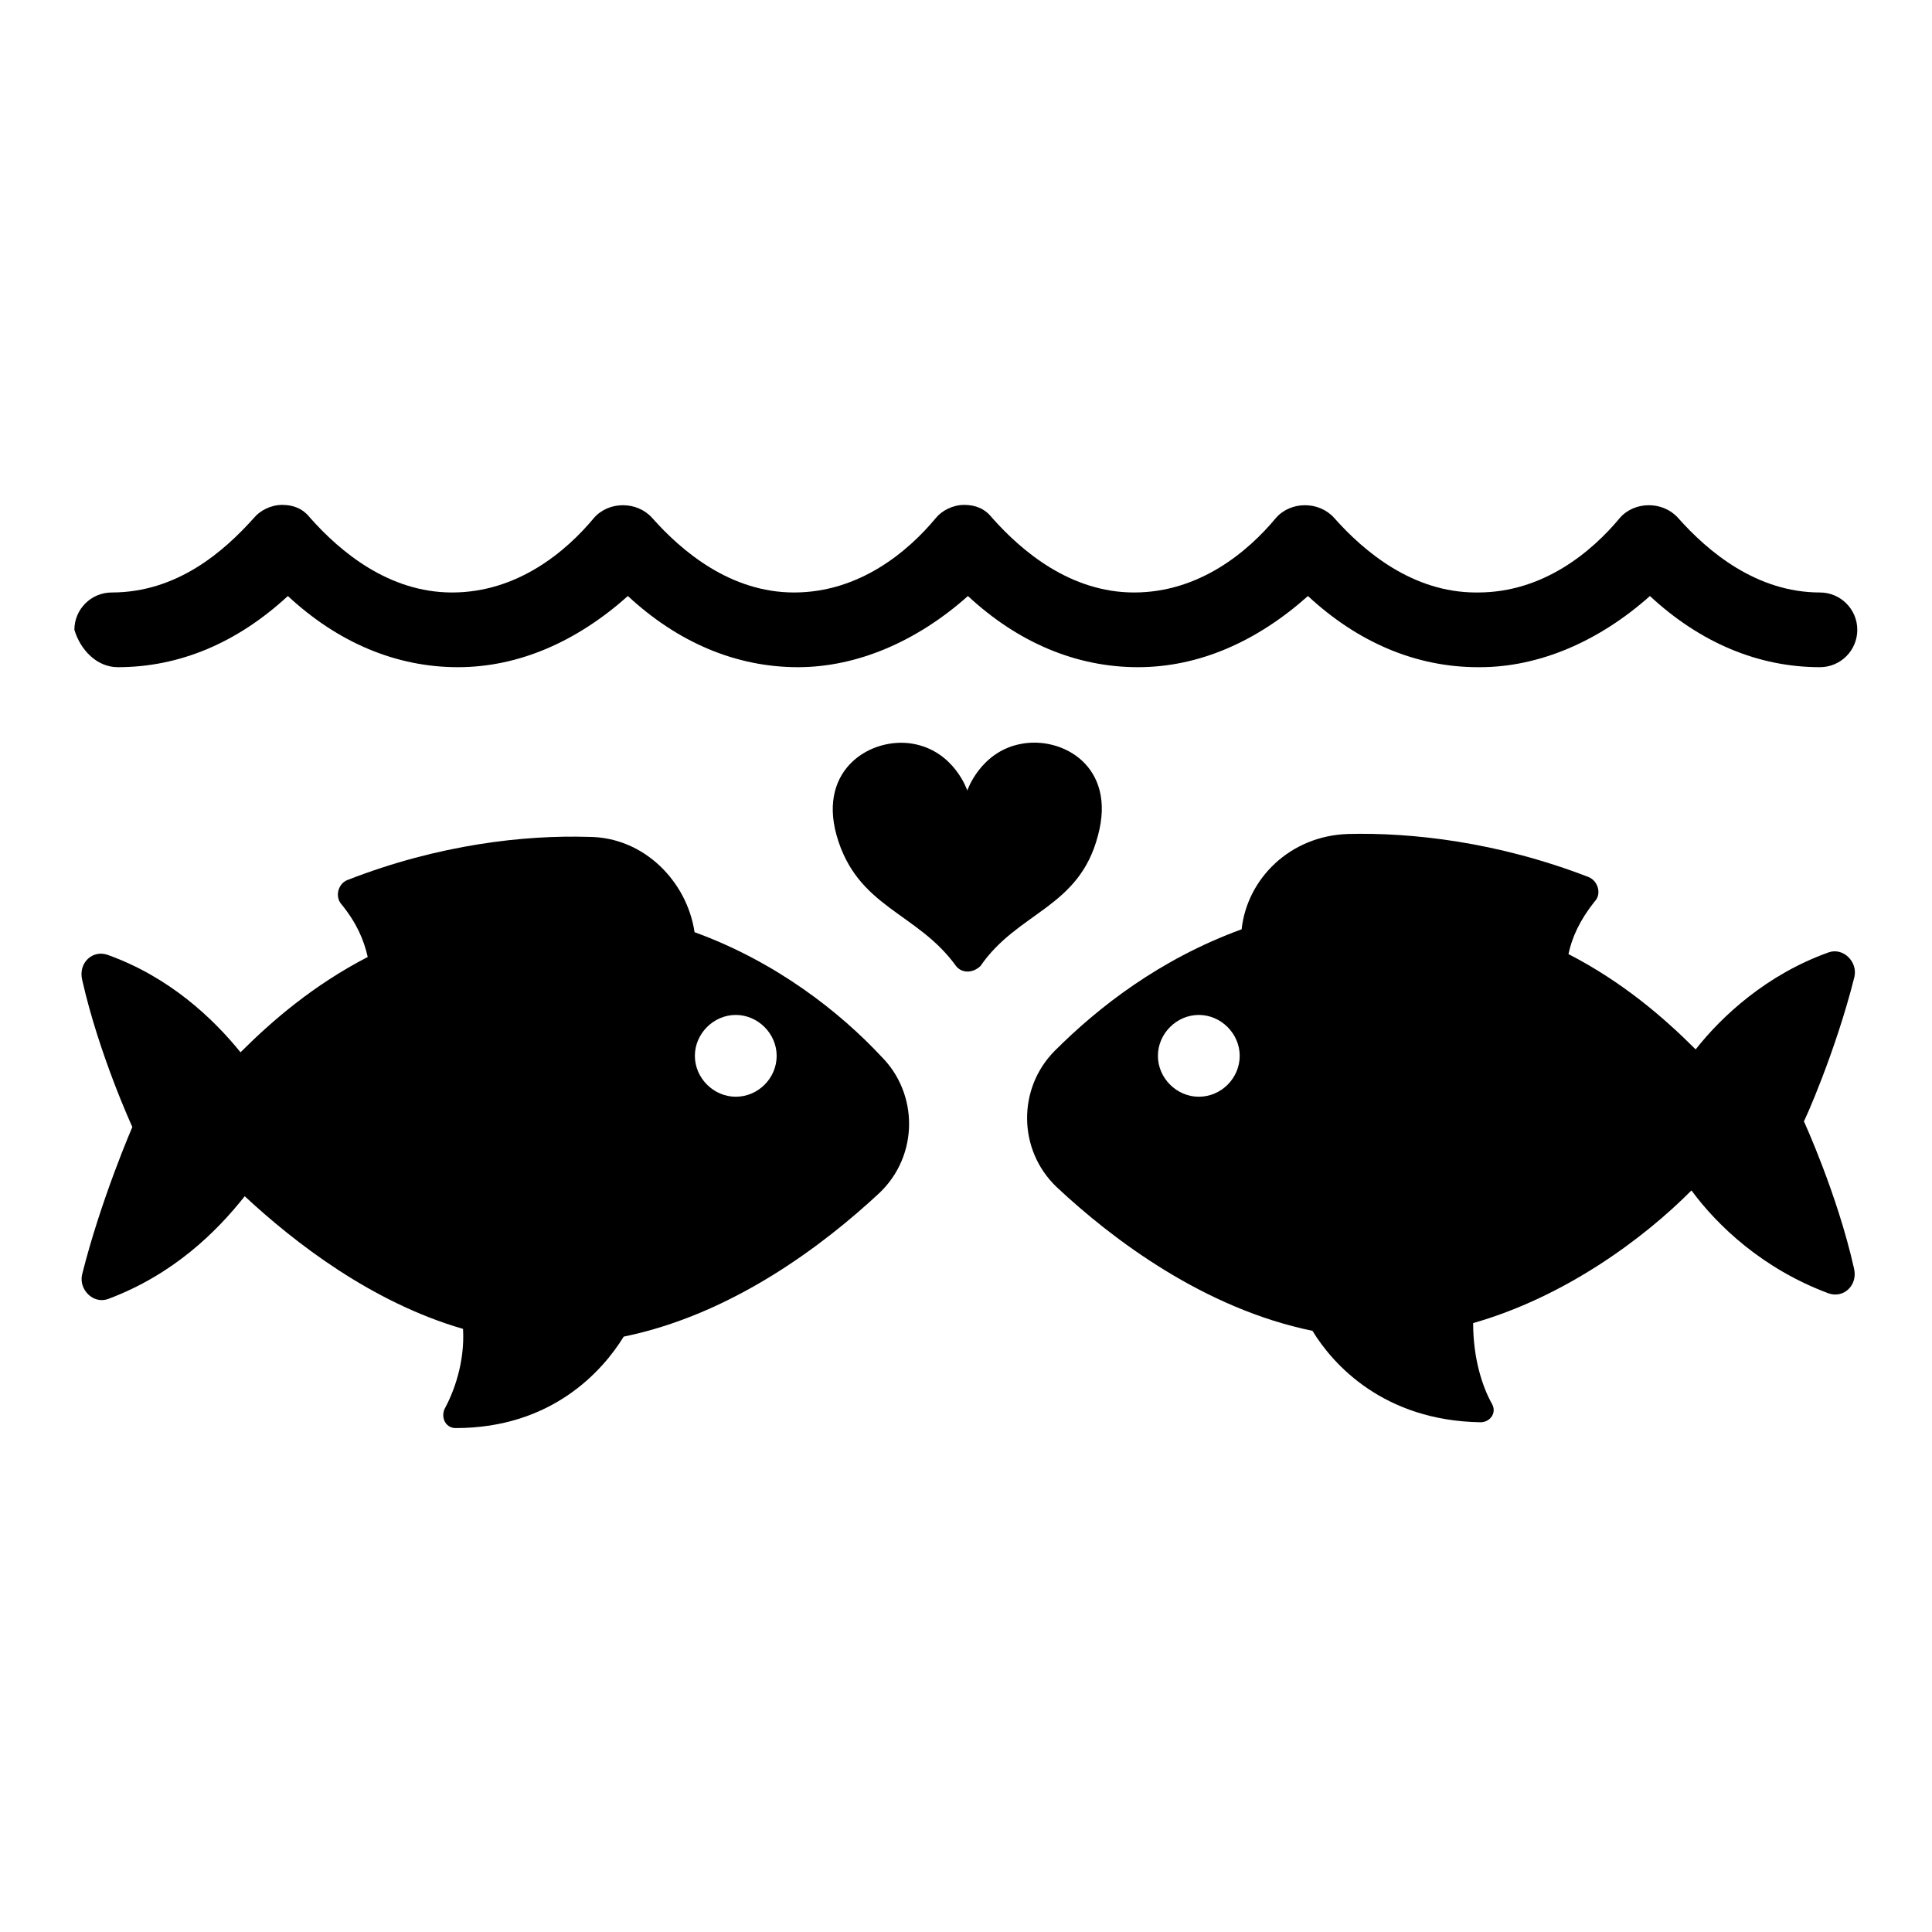 <?xml version="1.0" encoding="utf-8"?>
<!-- Generator: Adobe Illustrator 23.0.6, SVG Export Plug-In . SVG Version: 6.00 Build 0)  -->
<svg version="1.1" id="Layer_1" xmlns="http://www.w3.org/2000/svg" xmlns:xlink="http://www.w3.org/1999/xlink" x="0px" y="0px"
	 viewBox="0 0 600 600" style="enable-background:new 0 0 600 600;" xml:space="preserve">
<g>
	<path d="M36.6,207.2c19.2,0,37.1-7.6,52.8-22.1c15.6,14.5,33.7,22.1,52.8,22.1s37.1-8.1,52.8-22.1c15.6,14.5,33.7,22.1,52.8,22.1
		c18.5,0,37.1-8.1,52.8-22.1c15.6,14.5,33.7,22.1,52.8,22.1s37.1-8.1,52.8-22.1c15.6,14.5,33.7,22.1,52.8,22.1h0.6
		c18.5,0,37.1-8.1,52.8-22.1c15.6,14.5,33.7,22.1,52.8,22.1c6.4,0,11.6-5.2,11.6-11.6c0-6.4-5.2-11.6-11.6-11.6
		c-19.7,0-34.8-12.7-44.1-23.2c-4.7-5.2-13.4-5.2-18,0c-8.7,10.5-23.8,23.2-44.1,23.2h-0.6c-19.7,0-34.8-12.7-44.1-23.2
		c-4.7-5.2-13.4-5.2-18,0c-8.7,10.5-23.8,23.2-44.1,23.2c-19.7,0-34.8-12.7-44.1-23.2c-2.3-2.9-5.2-4-8.7-4s-6.9,1.8-8.7,4
		c-8.7,10.5-23.8,23.2-44.1,23.2c-19.7,0-34.8-12.7-44.1-23.2c-4.7-5.2-13.4-5.2-18,0c-8.7,10.5-23.8,23.2-44.1,23.2
		c-19.7,0-34.8-12.7-44.1-23.2c-2.3-2.9-5.2-4-8.7-4c-3.5,0-6.9,1.8-8.7,4C69.5,171.3,55,184,34.7,184c-6.4,0-11.6,5.2-11.6,11.6
		C25,201.9,30.1,207.2,36.6,207.2L36.6,207.2z"/>
	<path d="M215.7,289.5c-2.3-15.6-15.6-29.6-33-29.6c-19.7-0.6-46.4,2.3-74.8,13.4c-2.9,1.1-4,5.2-1.8,7.6c4.7,5.8,6.9,11,8.1,16.3
		c-16.8,8.7-29.6,19.7-39.5,29.6c-8.6-10.6-22-23.3-41.1-30.2c-4.7-1.8-9.3,2.3-8.1,7.6c5.2,23.2,15.6,45.8,15.6,45.8
		s-9.8,22.6-15.6,45.8c-1.1,4.7,3.5,9.3,8.1,7.6c20.3-7.6,33.7-20.9,42.4-31.9c15.6,14.5,39.5,33,67.8,41.2
		c0.6,10.5-2.9,19.7-5.8,25c-1.1,2.9,0.6,5.8,3.5,5.8c30.1,0,45.8-18,52.2-28.4c33.7-6.9,62-28.4,79.4-44.6
		c12.2-11.6,12.2-30.8,0.6-42.4C261,314.5,241.3,298.8,215.7,289.5L215.7,289.5z M228.5,340.6c-6.9,0-12.7-5.8-12.7-12.7
		s5.8-12.7,12.7-12.7s12.7,5.8,12.7,12.7S235.5,340.6,228.5,340.6z"/>
	<path d="M575.9,303.4c1.1-4.7-3.5-9.3-8.1-7.6c-19.2,6.9-33,19.7-41.2,30.1c-9.8-9.8-22.6-20.9-39.5-29.6
		c1.1-5.2,3.5-10.5,8.1-16.3c2.3-2.3,1.1-6.4-1.8-7.6c-28.4-11-55.1-13.9-74.8-13.4c-18,0.6-31.3,13.9-33,29.6
		c-25.5,9.3-44.6,24.3-58,37.7c-11.6,11.6-11.6,30.8,0.6,42.4c17.4,16.3,45.8,37.7,79.4,44.6c6.4,10.5,22.1,27.9,52.2,28.4
		c2.9,0,5.2-2.9,3.5-5.8c-2.9-5.2-5.8-13.9-5.8-25c28.4-8.1,52.8-26.1,67.8-41.2c8.1,11,22.1,24.3,42.4,31.9
		c4.7,1.8,9.3-2.3,8.1-7.6c-5.2-23.2-15.6-45.8-15.6-45.8C560.2,348.7,570.1,326.6,575.9,303.4L575.9,303.4z M372.3,340.6
		c-6.9,0-12.7-5.8-12.7-12.7s5.8-12.7,12.7-12.7s12.7,5.8,12.7,12.7S379.3,340.6,372.3,340.6z"/>
	<path d="M341,259.4c5.8-21.4-11-30.8-23.8-28.4c-12.7,2.3-16.8,14.5-16.8,14.5s-4-12.2-16.8-14.5s-29.6,7.6-23.8,28.4
		c6.4,22.6,25,23.8,37.1,40.6c1.8,2.3,5.2,2.3,7.6,0C316.1,283.1,335.2,282,341,259.4L341,259.4z"/>
</g>
</svg>
